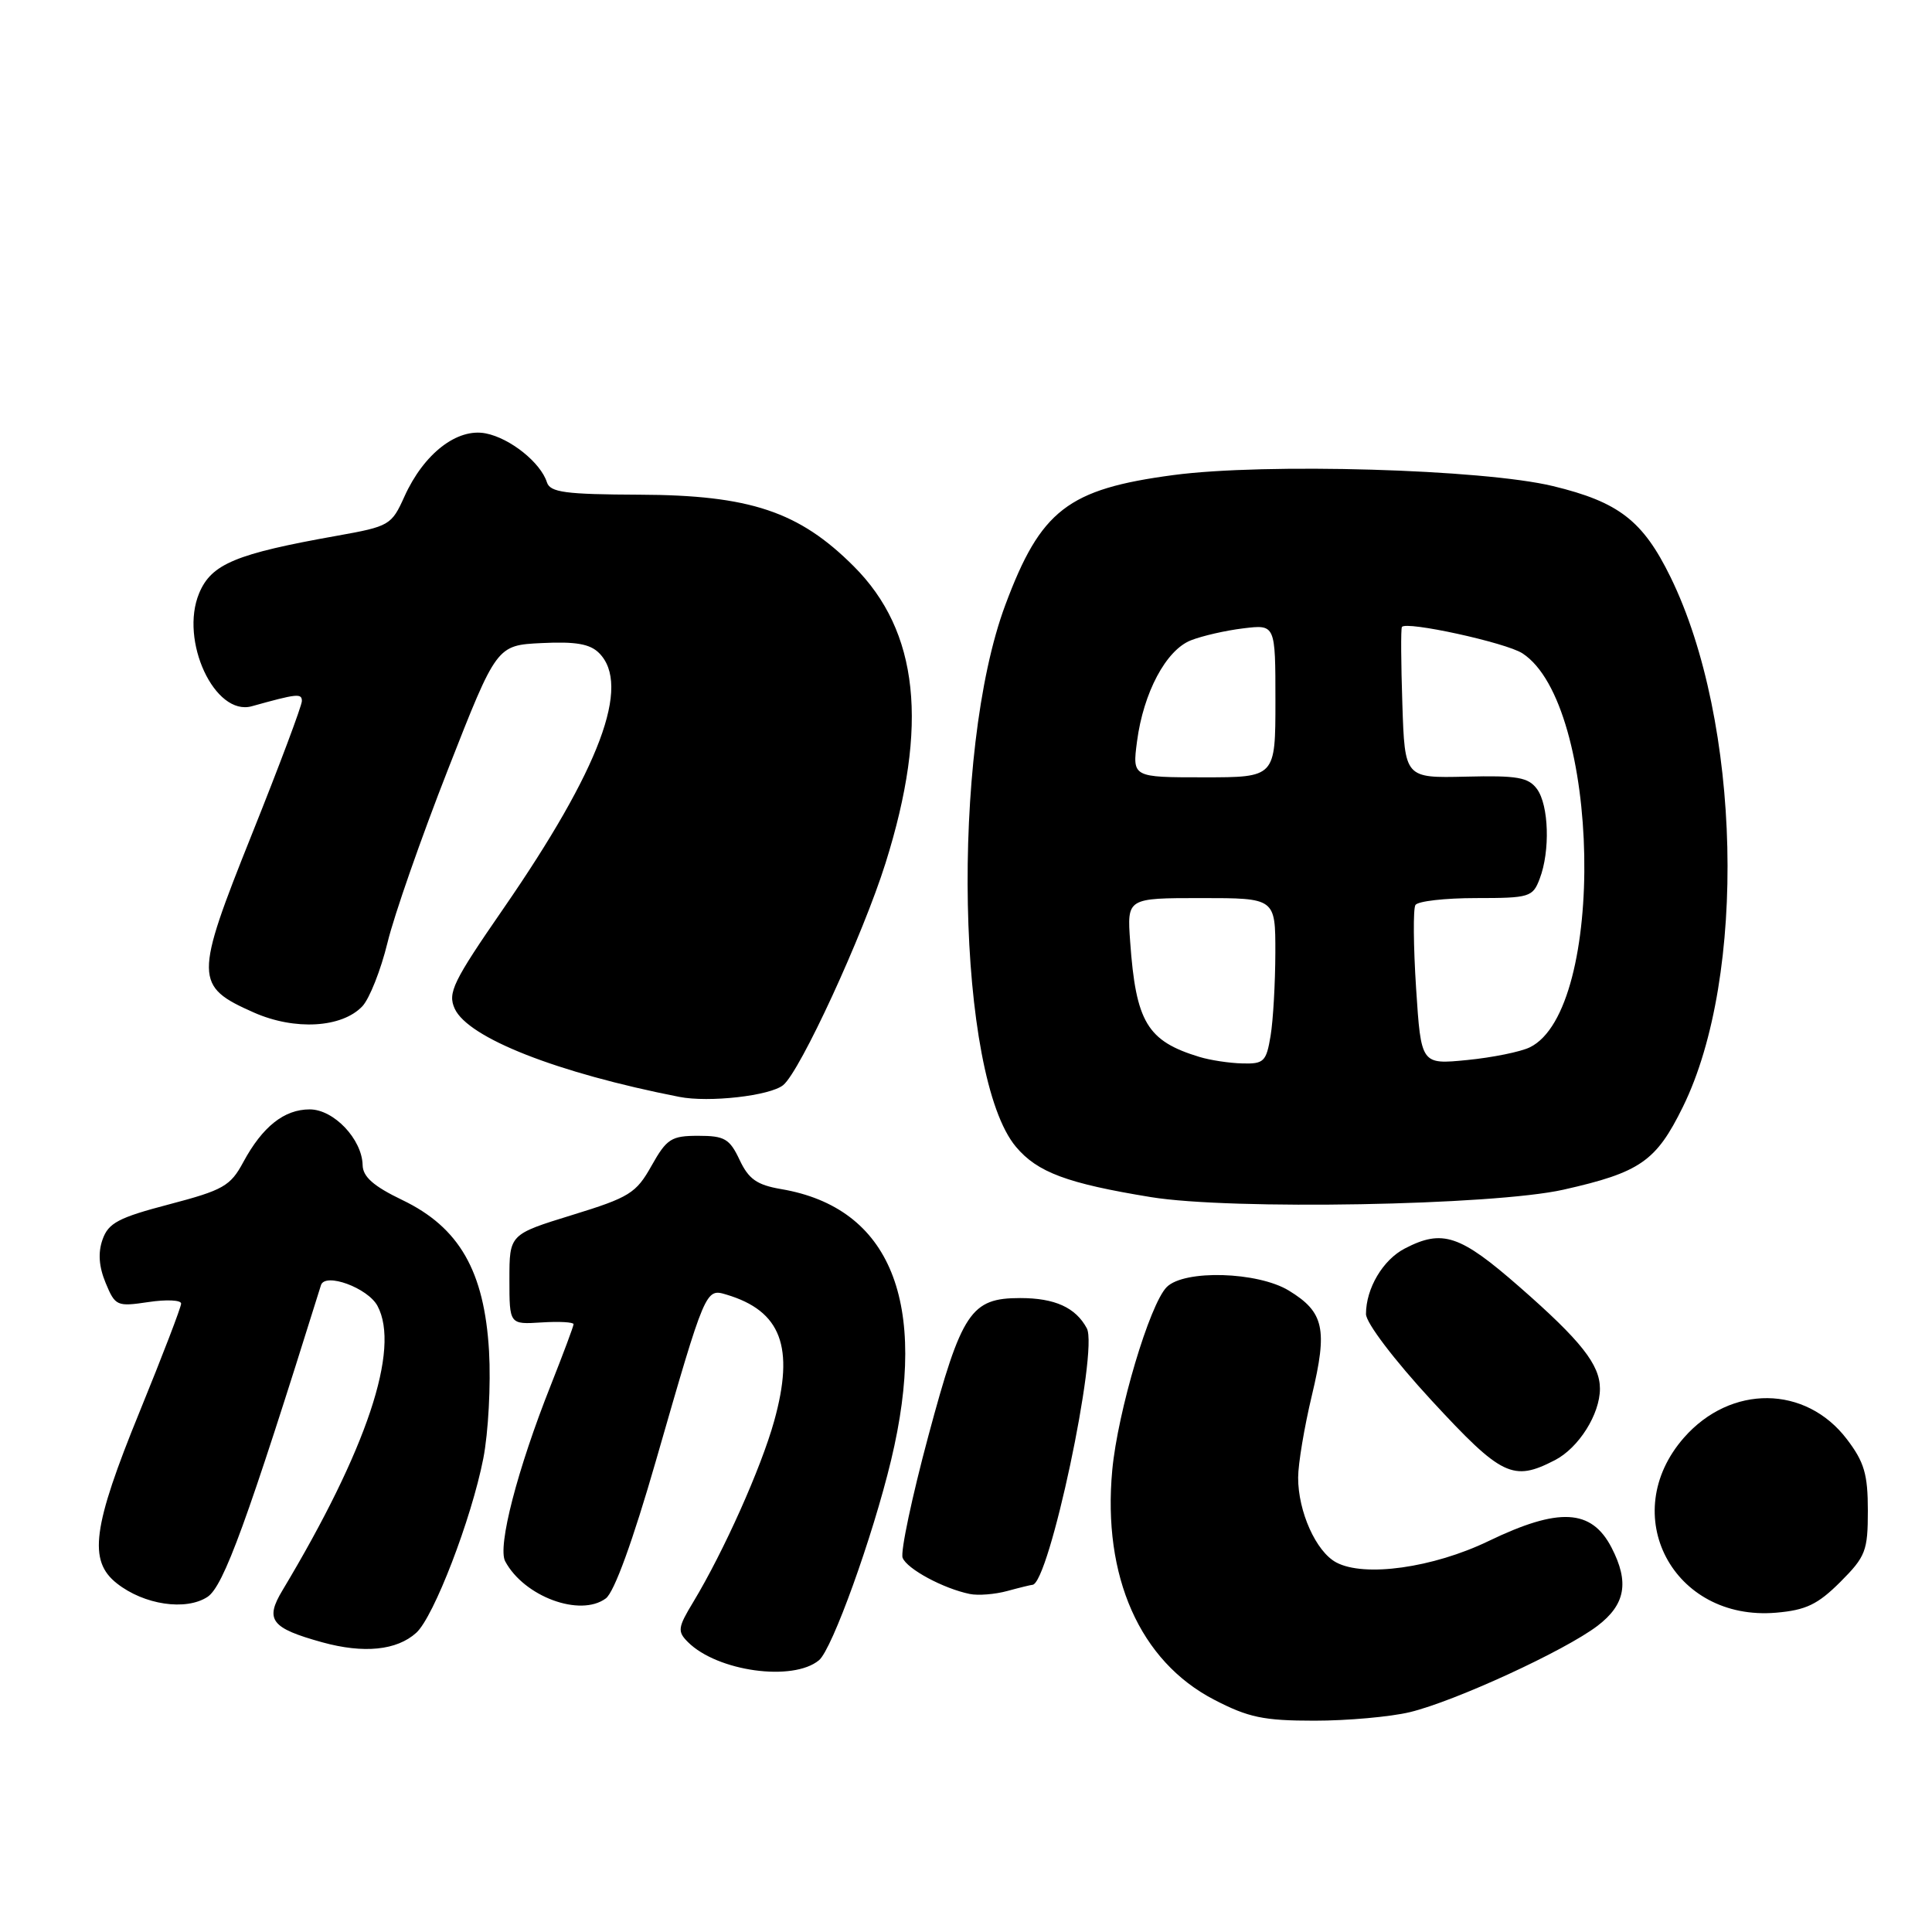 <?xml version="1.0" encoding="UTF-8" standalone="no"?>
<!DOCTYPE svg PUBLIC "-//W3C//DTD SVG 1.1//EN" "http://www.w3.org/Graphics/SVG/1.1/DTD/svg11.dtd" >
<svg xmlns="http://www.w3.org/2000/svg" xmlns:xlink="http://www.w3.org/1999/xlink" version="1.1" viewBox="0 0 256 256">
 <g >
 <path fill="currentColor"
d=" M 186.81 226.87 C 192.78 225.43 207.35 218.73 211.68 215.43 C 215.38 212.61 215.91 209.66 213.54 205.07 C 210.88 199.93 206.57 199.70 197.24 204.20 C 189.88 207.75 180.78 209.02 177.06 207.03 C 174.38 205.60 172.00 200.29 172.01 195.78 C 172.01 193.98 172.83 189.08 173.83 184.90 C 175.94 176.09 175.45 173.86 170.78 171.01 C 166.66 168.50 156.93 168.21 154.60 170.54 C 152.34 172.80 148.10 187.05 147.38 194.80 C 146.07 208.90 151.04 220.11 160.86 225.21 C 165.42 227.58 167.43 228.00 174.17 228.00 C 178.54 228.00 184.23 227.49 186.81 226.87 Z  M 108.52 219.99 C 110.27 218.54 115.63 203.66 118.07 193.50 C 123.09 172.56 118.01 160.02 103.50 157.56 C 100.29 157.01 99.20 156.24 98.00 153.69 C 96.68 150.89 96.01 150.50 92.53 150.50 C 88.95 150.50 88.35 150.88 86.33 154.47 C 84.29 158.11 83.41 158.66 75.80 161.00 C 67.50 163.56 67.50 163.56 67.50 169.53 C 67.50 175.50 67.50 175.50 71.75 175.23 C 74.09 175.08 76.00 175.19 76.00 175.46 C 76.00 175.73 74.64 179.36 72.99 183.53 C 68.55 194.70 65.90 204.94 66.94 206.88 C 69.44 211.56 76.88 214.31 80.27 211.80 C 81.39 210.98 83.84 204.23 86.93 193.50 C 93.49 170.71 93.49 170.71 96.25 171.54 C 103.51 173.70 105.31 178.48 102.58 188.30 C 100.85 194.52 95.91 205.56 91.87 212.26 C 89.81 215.66 89.74 216.17 91.15 217.58 C 95.04 221.47 105.06 222.86 108.52 219.99 Z  M 55.16 216.35 C 57.48 214.25 62.47 201.27 64.04 193.26 C 64.71 189.82 65.05 183.43 64.80 179.04 C 64.18 168.42 60.86 162.63 53.29 159.00 C 49.50 157.18 48.08 155.93 48.05 154.38 C 47.97 150.95 44.23 147.00 41.04 147.00 C 37.65 147.00 34.78 149.28 32.23 154.00 C 30.53 157.16 29.57 157.70 22.42 159.58 C 15.70 161.34 14.36 162.05 13.59 164.24 C 12.97 165.99 13.10 167.83 14.00 170.00 C 15.27 173.06 15.49 173.15 19.66 172.53 C 22.05 172.17 24.00 172.26 24.00 172.73 C 24.00 173.20 21.53 179.64 18.51 187.04 C 12.25 202.37 11.67 206.81 15.49 209.81 C 19.09 212.65 24.63 213.47 27.49 211.60 C 29.63 210.19 32.72 201.71 42.53 170.29 C 43.07 168.57 48.74 170.65 50.02 173.04 C 53.07 178.74 48.61 192.08 37.44 210.71 C 35.07 214.64 35.90 215.73 42.69 217.61 C 48.20 219.13 52.58 218.69 55.16 216.35 Z  M 243.85 209.62 C 247.21 206.25 247.50 205.51 247.50 200.16 C 247.50 195.34 247.02 193.72 244.72 190.70 C 239.26 183.53 229.34 183.44 223.14 190.49 C 214.21 200.66 221.68 214.86 235.35 213.69 C 239.30 213.35 240.86 212.60 243.85 209.62 Z  M 136.79 210.00 C 138.98 210.00 145.57 178.94 144.01 176.01 C 142.53 173.25 139.77 172.00 135.18 172.00 C 128.65 172.00 127.43 173.82 123.02 190.24 C 120.84 198.35 119.30 205.63 119.60 206.41 C 120.17 207.89 124.99 210.49 128.50 211.21 C 129.60 211.44 131.85 211.26 133.49 210.81 C 135.14 210.36 136.63 210.00 136.79 210.00 Z  M 206.03 193.48 C 209.19 191.85 212.00 187.39 212.00 184.01 C 212.00 180.83 209.51 177.67 201.35 170.53 C 193.46 163.62 191.14 162.84 186.15 165.43 C 183.24 166.93 181.00 170.72 181.00 174.12 C 181.00 175.28 184.72 180.18 189.70 185.58 C 198.98 195.63 200.48 196.35 206.03 193.48 Z  M 207.16 157.64 C 217.33 155.35 219.44 153.89 222.99 146.67 C 231.51 129.36 230.72 95.60 221.35 76.46 C 217.69 68.99 214.50 66.52 205.78 64.41 C 196.53 62.17 167.62 61.33 155.47 62.95 C 141.49 64.81 137.90 67.58 133.21 80.16 C 125.93 99.66 126.78 142.64 134.62 151.96 C 137.46 155.34 141.40 156.81 152.48 158.62 C 163.09 160.36 197.85 159.73 207.16 157.64 Z  M 103.78 143.78 C 106.03 141.94 114.33 123.94 117.34 114.36 C 123.08 96.10 121.75 83.65 113.13 75.04 C 105.88 67.78 99.36 65.60 84.74 65.55 C 74.89 65.51 72.90 65.24 72.47 63.91 C 71.64 61.30 67.61 58.07 64.38 57.43 C 60.59 56.67 56.16 60.10 53.59 65.79 C 51.88 69.59 51.60 69.75 44.66 70.99 C 31.24 73.38 28.01 74.72 26.39 78.60 C 23.77 84.88 28.46 94.95 33.37 93.58 C 39.36 91.91 40.00 91.84 40.00 92.89 C 40.00 93.50 37.02 101.45 33.37 110.56 C 25.73 129.65 25.75 130.67 33.65 134.17 C 39.06 136.56 45.31 136.20 48.02 133.33 C 48.96 132.32 50.46 128.54 51.34 124.93 C 52.21 121.31 55.83 110.96 59.37 101.93 C 65.81 85.50 65.81 85.50 71.79 85.21 C 76.26 84.99 78.18 85.32 79.38 86.53 C 83.65 90.79 79.51 101.84 66.70 120.40 C 60.02 130.07 59.30 131.56 60.25 133.65 C 62.02 137.53 73.83 142.17 90.00 145.34 C 93.93 146.12 102.05 145.20 103.78 143.78 Z  M 158.94 140.05 C 152.01 137.95 150.51 135.45 149.75 124.75 C 149.34 119.00 149.34 119.00 159.17 119.00 C 169.00 119.00 169.00 119.00 168.99 126.25 C 168.98 130.24 168.70 135.19 168.36 137.25 C 167.79 140.67 167.47 140.99 164.62 140.91 C 162.90 140.87 160.35 140.48 158.94 140.05 Z  M 187.64 130.95 C 187.28 125.39 187.24 120.43 187.55 119.92 C 187.86 119.41 191.48 119.00 195.58 119.00 C 202.68 119.00 203.10 118.87 204.02 116.43 C 205.42 112.77 205.23 106.70 203.66 104.55 C 202.52 103.00 201.06 102.74 194.23 102.91 C 186.14 103.10 186.14 103.10 185.82 93.30 C 185.64 87.91 185.61 83.31 185.76 83.08 C 186.26 82.25 199.55 85.15 201.73 86.57 C 212.11 93.31 212.87 133.84 202.70 138.78 C 201.49 139.37 197.76 140.13 194.40 140.46 C 188.30 141.06 188.30 141.06 187.64 130.95 Z  M 150.66 98.25 C 151.51 91.78 154.50 86.15 157.79 84.85 C 159.28 84.26 162.41 83.54 164.75 83.26 C 169.00 82.74 169.00 82.74 169.00 92.87 C 169.00 103.00 169.00 103.00 159.52 103.00 C 150.04 103.00 150.04 103.00 150.66 98.25 Z "/>
</g>
</svg>